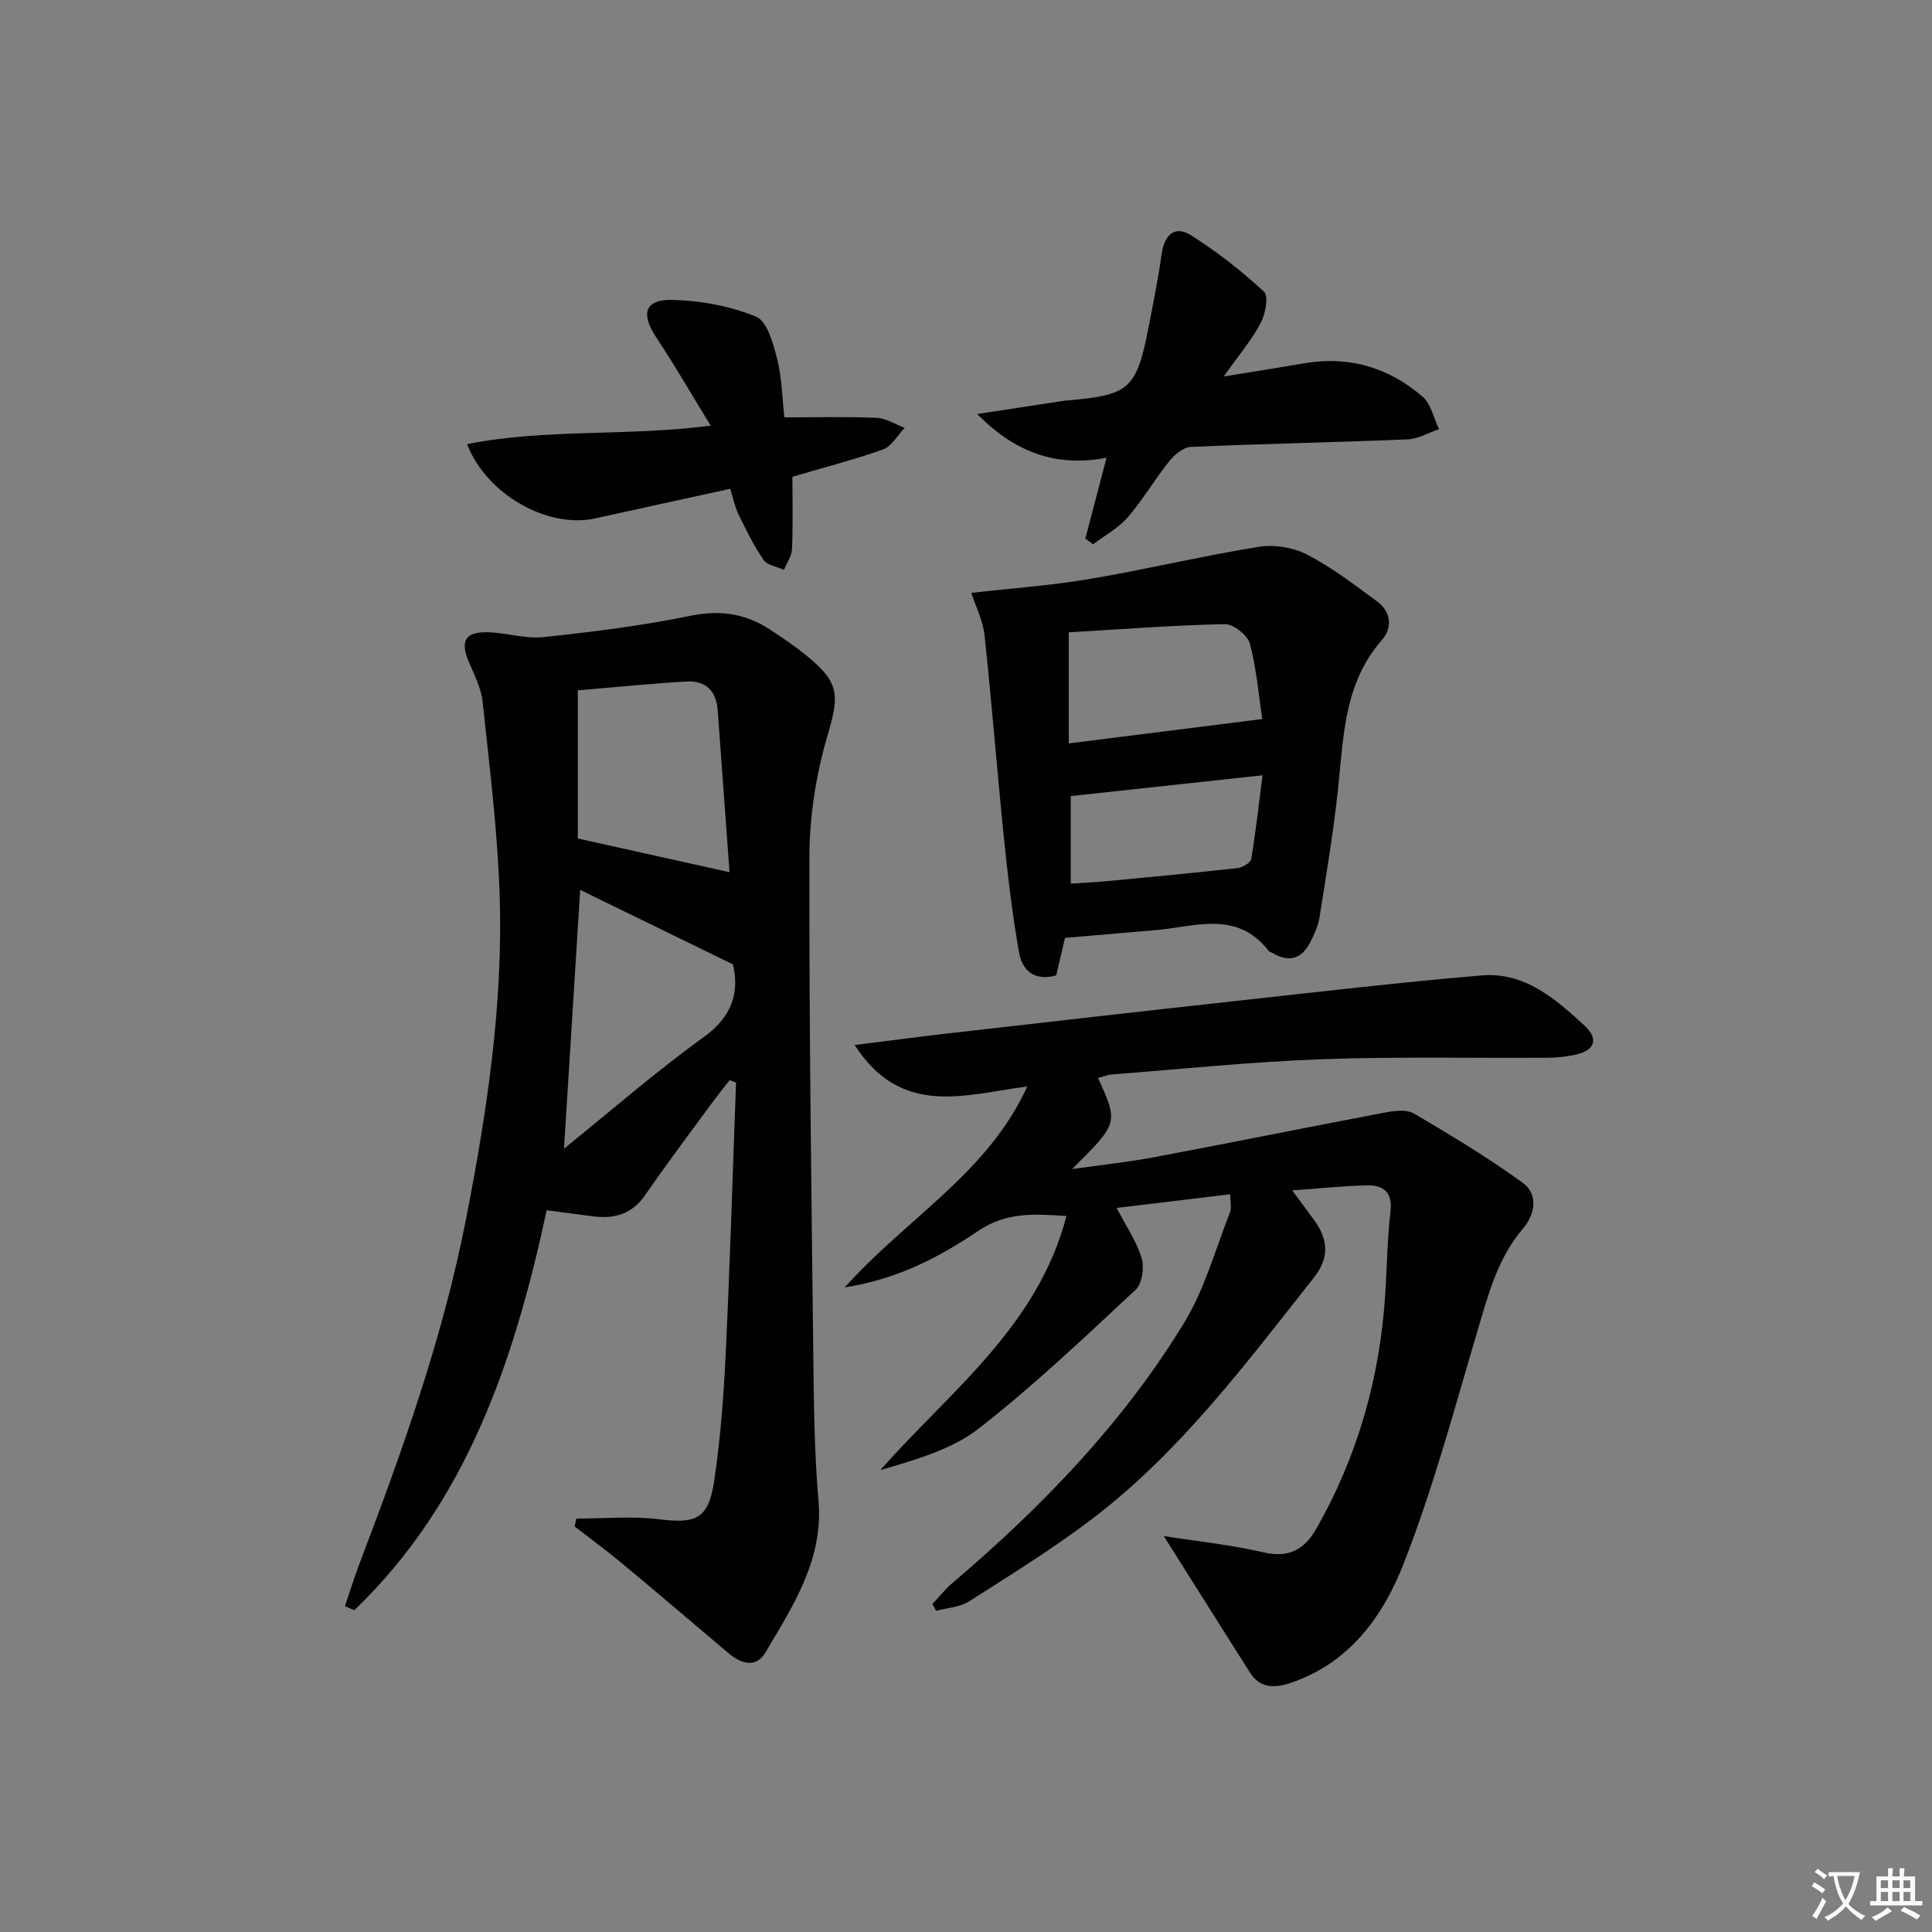 <svg enable-background="new 0 0 400 400" viewBox="0 0 400 400" xmlns="http://www.w3.org/2000/svg"><rect x="0" y="0" width="400" height="400" fill="#808080" stroke="none"/><path d="m377.9 391.2c-.2.3-.4.5-.6.8-.7-.6-1.4-1-2.2-1.5.2-.3.4-.5.5-.8.6.4 1.4.8 2.3 1.5zm-1.8 6.1c-.2-.2-.5-.4-.9-.6.4-.6.8-1.2 1.2-1.9s.7-1.3.9-1.9c.3.3.5.5.8.7-.7 1.3-1.4 2.6-2 3.7zm2.2-9c-.3.3-.5.5-.6.8-.6-.6-1.3-1.1-2-1.5.3-.3.5-.5.6-.7.6.5 1.3.9 2 1.4zm.3.2v-.9h2 4.5c-.3 1.3-.6 2.5-1 3.6s-.9 2.1-1.4 3c.4.5 1 1 1.6 1.4s1.2.8 1.9 1.1c-.3.2-.5.4-.8.8-.4-.3-1-.7-1.6-1.2s-1.2-1.1-1.6-1.6c-.5.6-1.1 1.1-1.7 1.6s-1.4.9-2.1 1.4c-.1-.3-.3-.5-.7-.8.6-.2 1.2-.5 1.9-1s1.4-1.1 2-1.8c-.5-.8-.9-1.6-1.2-2.5s-.6-2-.8-3.2c-.4.1-.7.1-1 .1zm2.5 2.7c.3 1 .7 1.7 1 2.2.3-.5.6-1.1 1-2s.6-1.9.9-3h-3.2-.4c.1.9.3 1.8.7 2.8z" fill="#fbfcfa"/><path d="m396.5 388.5v1.5 3.6h1.5v.9c-.4 0-1 0-1.7 0h-7.9c-.5 0-.9 0-1.2 0v-.9h1.3v-3.5c0-.7 0-1.2 0-1.6h2.4c0-.8 0-1.4 0-1.7h1c0 .3-.1.8-.1 1.7h1.5c0-.8 0-1.4 0-1.7h1c0 .3-.1.9-.1 1.7zm-8.2 9.2c-.2-.3-.5-.5-.8-.8.8-.3 1.4-.6 1.9-.9s1-.7 1.4-1.1c.3.3.6.5.9.8-1.6 1-2.8 1.6-3.4 2zm2.6-6.8v-1.6h-1.5v1.6zm0 2.7v-1.9h-1.5v1.9zm2.4-2.7v-1.6h-1.5v1.6zm0 2.7v-1.9h-1.5v1.9zm.2 2 .7-.8c.4.2.9.5 1.6.8s1.3.7 1.8 1c-.3.3-.5.6-.8.8-.4-.3-1.5-1-3.3-1.8zm2-4.7v-1.6h-1.4v1.6zm0 2.7v-1.9h-1.4v1.9z" fill="#fbfcfa"/><g fill="#010100"><path d="m119.32 314.41c5.73 0 11.52-.56 17.16.14 7.62.94 10.19-.04 11.37-7.86 1.3-8.68 1.97-17.49 2.39-26.27.9-18.74 1.45-37.5 2.15-56.26-.44-.18-.89-.36-1.33-.54-1.43 1.86-2.9 3.7-4.29 5.59-4.42 6.04-8.92 12.01-13.16 18.17-2.72 3.96-6.36 5.04-10.81 4.45-2.95-.39-5.91-.78-9.61-1.26-6.68 30.95-16.43 60.34-39.83 82.8-.65-.27-1.3-.54-1.95-.82 1.04-3.04 1.98-6.12 3.13-9.12 8.86-23.28 17.2-46.69 21.99-71.25 4.3-22.07 7.65-44.25 6.92-66.77-.43-13.41-2.11-26.78-3.53-40.14-.3-2.87-1.8-5.65-2.92-8.39-1.7-4.15-.72-6.03 3.8-5.98 3.9.05 7.87 1.41 11.69 1.01 10.23-1.08 20.47-2.37 30.54-4.43 6.22-1.27 11.51-.39 16.59 2.99 2.49 1.65 4.99 3.33 7.3 5.21 7.04 5.72 6.85 8.3 4.36 16.78-2.34 8-3.68 16.58-3.7 24.91-.08 35.96.45 71.92.86 107.88.1 8.48.29 16.98 1.02 25.42 1.05 12.21-5.23 21.72-10.96 31.42-2.01 3.39-5.08 2.36-7.69.17-7.37-6.22-14.7-12.49-22.12-18.66-3.15-2.62-6.48-5.05-9.72-7.56.12-.55.24-1.09.35-1.63zm.31-171.48v30.67c10.49 2.33 20.92 4.65 31.41 6.98-.78-10.73-1.63-22.13-2.45-33.54-.29-4.04-2.52-6.17-6.46-5.94-7.24.42-14.46 1.15-22.5 1.83zm-2.86 94.89c9.79-7.9 19.05-15.98 28.97-23.13 6.14-4.42 7.3-9.59 6-15.03-11.03-5.38-21.35-10.41-31.62-15.42-1.11 17.72-2.2 35.2-3.35 53.58z"/><path d="m240.95 318.02c7.05 1.11 14 1.83 20.75 3.4 5.21 1.21 8.44-.73 10.79-4.85 8.63-15.11 13.23-31.44 14.32-48.78.36-5.64.41-11.31 1.07-16.91.49-4.15-1.53-5.55-4.99-5.46-4.79.12-9.56.62-15.35 1.04 1.79 2.43 3.2 4.31 4.58 6.21 2.86 3.95 3.16 7.74-.07 11.82-14.06 17.76-27.61 36.01-45.81 49.89-8.16 6.22-16.94 11.64-25.61 17.17-1.9 1.21-4.51 1.33-6.79 1.95-.27-.46-.54-.93-.8-1.39 1.39-1.48 2.66-3.1 4.2-4.41 18.49-15.73 35.27-33.07 47.94-53.86 4.24-6.95 6.45-15.15 9.47-22.82.38-.96.05-2.21.05-3.76-8.05.97-15.72 1.89-23.52 2.83 1.89 3.63 4.09 6.81 5.17 10.34.6 1.95.13 5.34-1.24 6.61-10.57 9.84-21.07 19.84-32.44 28.7-5.64 4.39-13.08 6.47-20.41 8.63 14.46-16.38 32.55-29.66 38.54-52.61-6.86-.45-12.46-.81-18.23 3.06-7.89 5.3-16.39 9.94-27.67 11.72 12.92-14.44 29.6-23.63 37.79-41.6-12.88 1.67-26.03 6.49-35.74-8.58 7.14-.89 13.26-1.71 19.39-2.41 19.96-2.28 39.93-4.56 59.9-6.75 16.84-1.85 33.67-3.83 50.54-5.25 8.85-.75 15.25 4.84 21.27 10.39 2.86 2.63 2.3 5.05-1.68 5.98-1.92.45-3.93.65-5.9.67-15.66.11-31.34-.26-46.99.32-14.44.53-28.85 2.03-43.26 3.14-.96.07-1.9.48-2.88.74 4.23 9.32 4.23 9.32-5.38 18.85 5.71-.81 11.46-1.41 17.13-2.48 15.97-3 31.89-6.24 47.86-9.26 1.9-.36 4.35-.62 5.85.27 7.65 4.51 15.28 9.1 22.46 14.31 3.31 2.4 2.53 6.57.09 9.44-5.28 6.19-7.21 13.66-9.44 21.18-4.81 16.22-9.18 32.65-15.35 48.36-4.24 10.8-11.21 20.49-23.35 24.57-3.38 1.13-6.32 1.11-8.38-2.09-5.95-9.35-11.82-18.74-17.88-28.32z"/><path d="m220.5 194.18c-.51 2.18-1.15 4.9-1.82 7.75-4.4 1.28-7.03-.92-7.7-4.73-1.37-7.81-2.31-15.7-3.12-23.59-1.43-14.02-2.52-28.08-4.02-42.09-.32-2.98-1.78-5.84-2.73-8.77 8.46-.97 16.51-1.53 24.43-2.87 11.74-1.99 23.34-4.77 35.09-6.67 3.21-.52 7.14.13 10.03 1.63 5.12 2.66 9.79 6.25 14.47 9.69 2.9 2.13 3.18 5.48 1.02 7.93-7.91 8.97-7.96 20.02-9.13 30.92-.95 8.89-2.43 17.73-3.83 26.57-.28 1.76-1.09 3.48-1.9 5.09-1.75 3.48-4.39 4.31-7.81 2.28-.29-.17-.67-.26-.86-.5-6.5-8.38-15.13-4.98-23.29-4.25-6.04.53-12.08 1.03-18.83 1.61zm40.84-45.31c-.77-5.07-1.19-10.51-2.59-15.68-.47-1.73-3.43-4.01-5.21-3.97-10.75.23-21.48 1.07-32.27 1.7v23c13.23-1.66 26.16-3.29 40.07-5.05zm-39.65 34.08c2.95-.2 5.25-.31 7.53-.52 9-.86 18-1.7 26.98-2.7 1.04-.12 2.72-1.09 2.85-1.87.96-5.73 1.59-11.51 2.34-17.34-13.99 1.52-26.73 2.9-39.7 4.3z"/><path d="m224.71 111.51c1.4-5.35 2.81-10.71 4.39-16.74-10.4 1.97-18.77-.98-26.8-9.05 6.9-1.05 12.56-1.92 18.22-2.78.16-.02.33-.02.5-.03 12.88-1.12 14.27-2.36 16.79-15.21.99-5.05 1.99-10.11 2.72-15.2.56-3.91 2.71-5.89 6.04-3.8 5.38 3.39 10.46 7.38 15.13 11.69.99.91.29 4.65-.7 6.51-1.93 3.6-4.62 6.78-7.65 11.05 6.29-1.03 11.46-1.83 16.61-2.72 9.29-1.61 17.55.83 24.56 6.89 1.76 1.52 2.31 4.45 3.42 6.73-2.17.74-4.32 2.03-6.52 2.12-14.96.62-29.94.9-44.9 1.56-1.55.07-3.38 1.64-4.47 3-3 3.75-5.45 7.97-8.58 11.59-1.94 2.24-4.75 3.74-7.17 5.57-.53-.38-1.06-.78-1.59-1.18z"/><path d="m164.06 98.71c0 4.97.13 9.95-.08 14.92-.06 1.47-1.08 2.89-1.66 4.34-1.44-.65-3.44-.91-4.21-2.02-2.03-2.93-3.62-6.19-5.19-9.41-.78-1.59-1.12-3.4-1.73-5.34-9.56 2.09-18.76 4.09-27.95 6.13-9.73 2.15-22.47-4.84-26.54-15.38 16.35-3.26 32.94-1.55 50.44-3.83-4.06-6.61-7.5-12.59-11.31-18.33-3.21-4.83-2.35-7.85 3.43-7.7 5.83.15 11.93 1.27 17.29 3.48 2.3.95 3.55 5.57 4.35 8.76 1 3.96 1.05 8.17 1.49 12.08 6.59 0 12.86-.17 19.11.1 1.96.08 3.87 1.35 5.8 2.07-1.47 1.53-2.67 3.82-4.46 4.46-6.03 2.16-12.28 3.75-18.78 5.67z"/></g></svg>